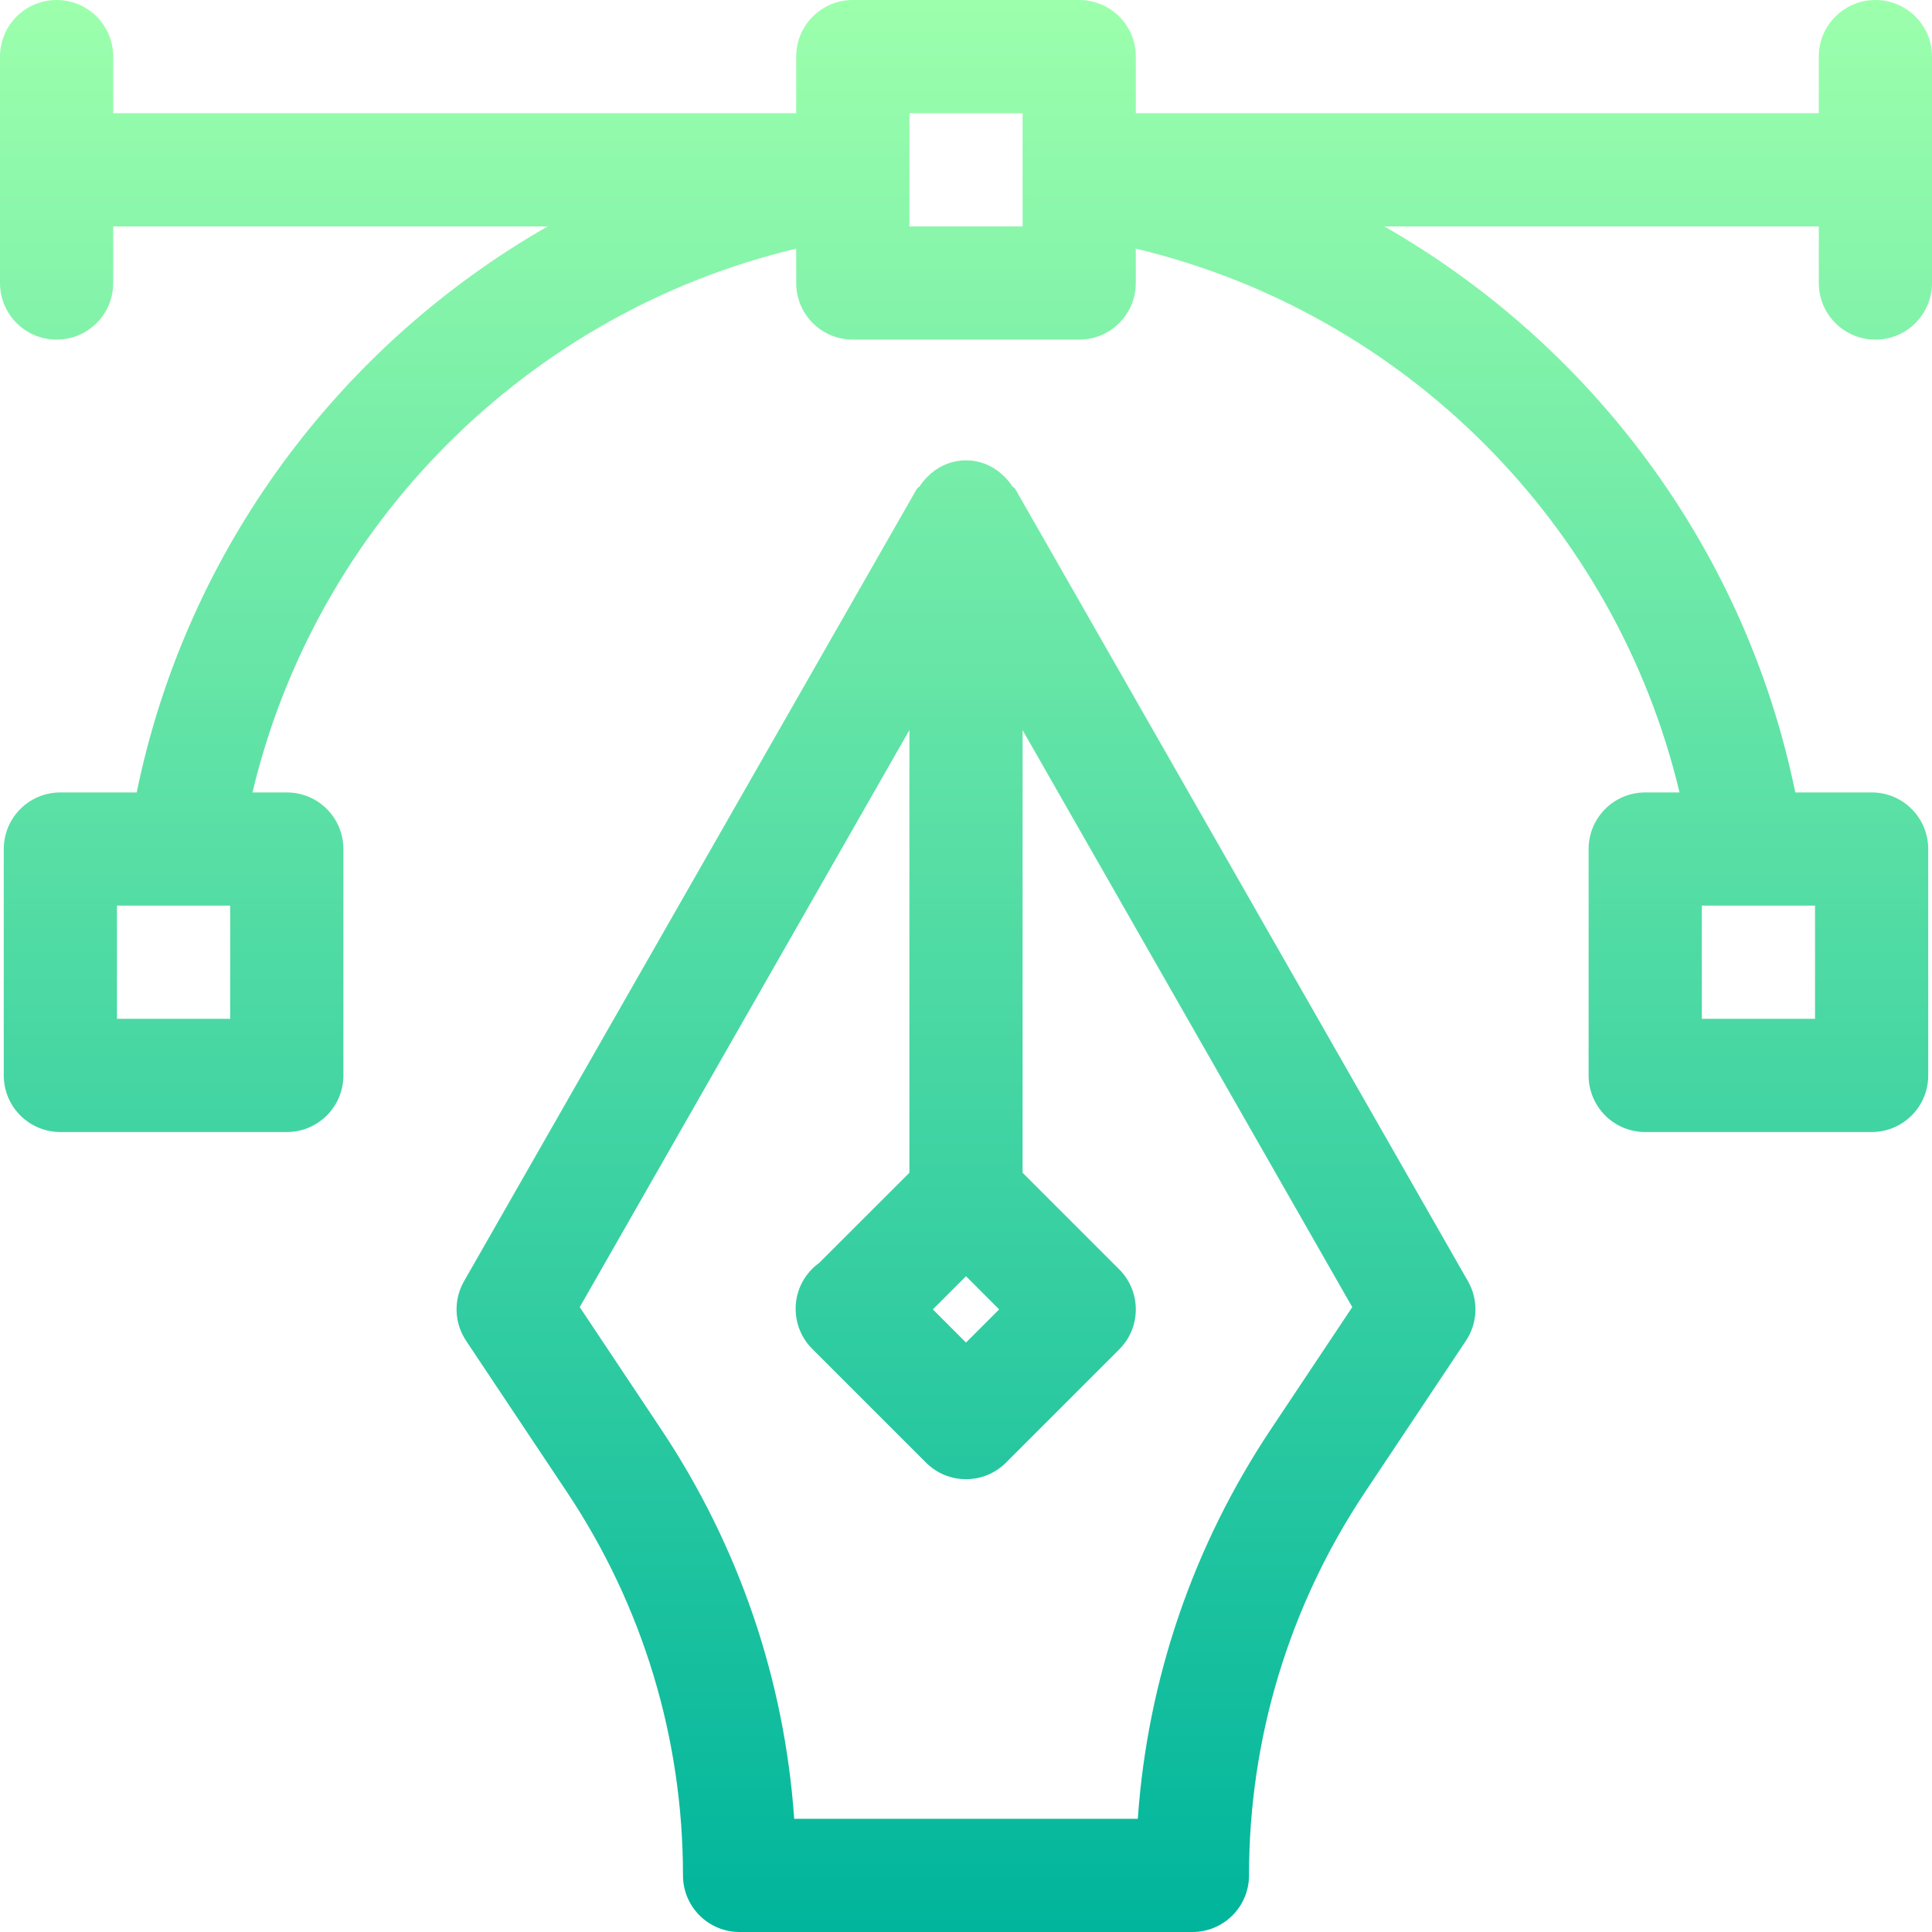 <svg id="Capa_1" enable-background="new 0 0 512 512" height="512" viewBox="0 0 512 512" width="512" xmlns="http://www.w3.org/2000/svg" xmlns:xlink="http://www.w3.org/1999/xlink"><linearGradient id="SVGID_1_" gradientUnits="userSpaceOnUse" x1="256" x2="256" y1="512" y2="0"><stop offset="0" stop-color="#00b59c"/><stop offset="1" stop-color="#9cffac"/></linearGradient><g><g><path d="m269.037 129.559c-.192-.335-.582-.441-.8-.752-2.692-4.007-7.042-6.807-12.237-6.807s-9.545 2.8-12.237 6.806c-.218.311-.608.417-.8.752l-120 210c-2.813 4.937-2.607 11.03.557 15.762l26.719 40.078c20.126 30.176 30.761 65.303 30.761 101.602 0 8.291 6.709 15 15 15h120c8.291 0 15-6.709 15-15 0-36.299 10.635-71.426 30.762-101.602l26.719-40.078c3.164-4.731 3.369-10.825.557-15.762zm-13.037 208.652 8.789 8.789-8.789 8.789-8.789-8.789zm80.801 40.547c-20.625 30.938-32.695 66.357-35.273 103.242h-91.055c-2.578-36.885-14.648-72.305-35.273-103.242l-21.563-32.358 87.363-152.912v117.299l-23.877 23.864c-7.753 5.638-8.242 16.441-1.875 22.808l30.146 30.146c5.859 5.859 15.351 5.859 21.211 0l30-30c5.859-5.859 5.859-15.352 0-21.211l-25.605-25.605v-117.301l87.363 152.911zm160.199-288.758c8.291 0 15-6.709 15-15v-60c0-8.291-6.709-15-15-15s-15 6.709-15 15v15h-181v-15c0-8.291-6.709-15-15-15h-60c-8.291 0-15 6.709-15 15v15h-181v-15c0-8.291-6.709-15-15-15s-15 6.709-15 15v60c0 8.291 6.709 15 15 15s15-6.709 15-15v-15h115.141c-55.291 31.646-95.768 85.854-108.91 150h-20.231c-8.291 0-15 6.709-15 15v60c0 8.291 6.709 15 15 15h60c8.291 0 15-6.709 15-15v-60c0-8.291-6.709-15-15-15h-9.091c16.954-71.14 72.971-127.158 144.091-144.108v9.108c0 8.291 6.709 15 15 15h60c8.291 0 15-6.709 15-15v-9.108c71.12 16.95 127.137 72.968 144.091 144.108h-9.091c-8.291 0-15 6.709-15 15v60c0 8.291 6.709 15 15 15h60c8.291 0 15-6.709 15-15v-60c0-8.291-6.709-15-15-15h-20.231c-13.142-64.146-53.619-118.354-108.91-150h115.141v15c0 8.291 6.709 15 15 15zm-436 180h-30v-30h30zm210-210h-30v-30h30zm180 180h30v30h-30z" fill="url(#SVGID_1_)"/></g></g></svg>